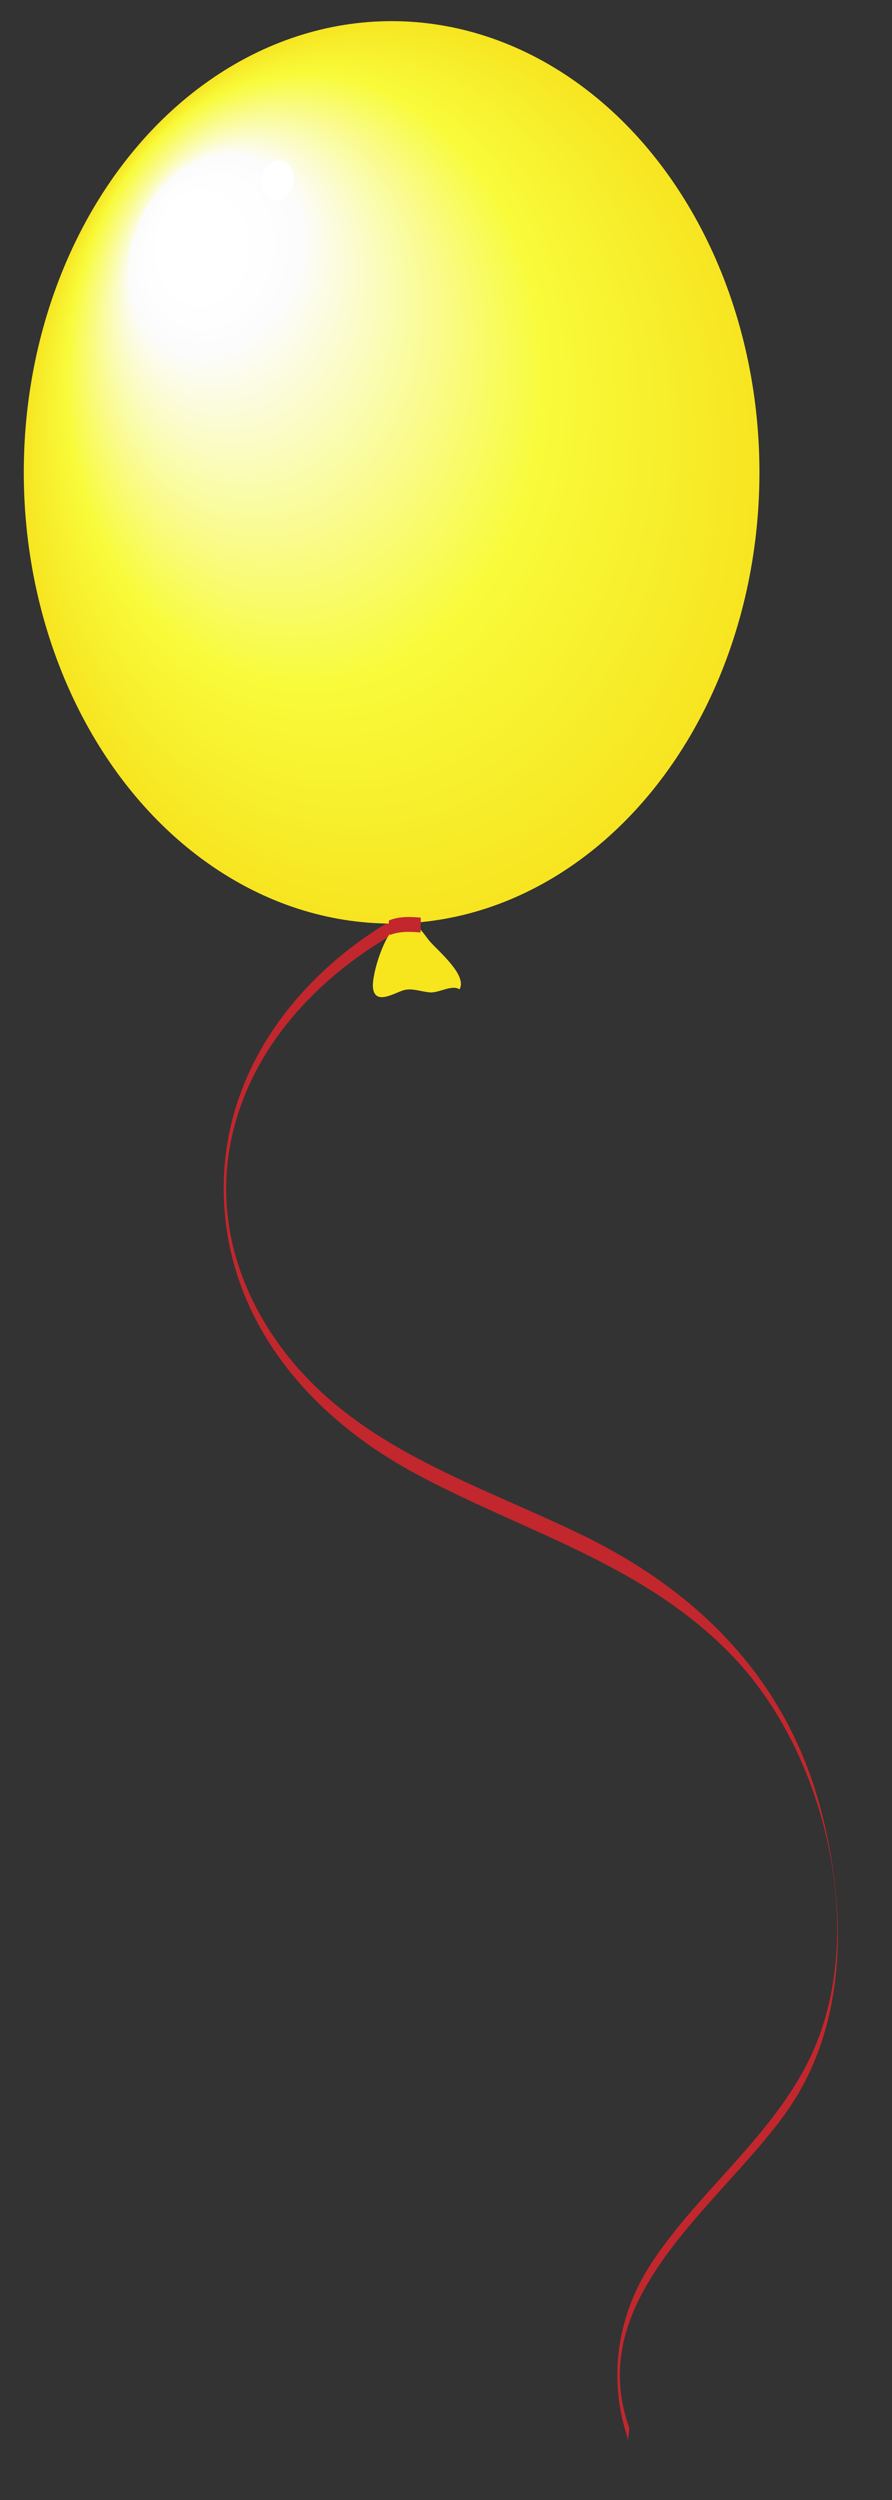 <svg width="150" height="420" xmlns="http://www.w3.org/2000/svg">
 <rect width="100%" height="100%" fill="#333333" stroke="none"/>
 <g>
  <g id="svg_1292">
   <g id="svg_1293">
    <g id="svg_1294">
     <path id="svg_1295" d="m71.07,153.081c-25.554,11.875 -41.783,39.18 -28.953,65.777c16.47,34.767 55.653,31.506 79.562,56.594c16.316,15.74 24.795,50.151 14.87,70.73c-9.97,21.578 -40.651,36.229 -30.818,62.692" fill="none"/>
    </g>
    <g id="svg_1296">
     <path id="svg_1297" d="m71.07,151.831c-18.74,8.964 -33.512,26.357 -33.452,47.872c0.059,21.461 13.938,37.983 32.085,47.777c18.553,10.013 38.647,15.192 53.635,30.915c15.233,15.98 22.37,44.941 13.708,65.461c-5.901,13.978 -18.884,23.503 -27.205,35.894c-6.139,9.142 -7.734,19.997 -4.11,30.375c-0.257,-0.736 0.262,-1.752 0,-2.5c-7.622,-21.826 15.673,-37.341 26.66,-53.009c10.068,-14.358 10.005,-33.14 5.913,-49.572c-5.531,-22.217 -20.259,-37.386 -40.454,-47.184c-18.686,-9.065 -39.228,-14.995 -51.604,-32.959c-8.622,-12.517 -10.783,-27.256 -4.897,-41.351c5.503,-13.181 17.069,-23.168 29.722,-29.22c0.339,-0.162 -0.309,-2.352 -0.001,-2.499l0,0l0,0l0,0z" fill="#C1272D"/>
    </g>
   </g>
   <g id="svg_1298">
    <g id="svg_1299">
     <ellipse id="svg_1300" ry="75.804" rx="61.854" cy="79.356" cx="65.854" fill="#F7E521"/>
     <ellipse id="svg_1301" ry="74.892" rx="61.046" cy="78.779" cx="65.315" fill="#F7E622"/>
     <ellipse id="svg_1302" ry="73.98" rx="60.238" cy="78.203" cx="64.775" fill="#F7E723"/>
     <ellipse id="svg_1303" ry="73.068" rx="59.43" cy="77.625" cx="64.236" fill="#F7E724"/>
     <ellipse id="svg_1304" ry="72.157" rx="58.623" cy="77.048" cx="63.697" fill="#F7E825"/>
     <ellipse id="svg_1305" ry="71.245" rx="57.814" cy="76.472" cx="63.157" fill="#F7E926"/>
     <ellipse id="svg_1306" ry="70.333" rx="57.006" cy="75.895" cx="62.618" fill="#F7EA27"/>
     <ellipse id="svg_1307" ry="69.421" rx="56.198" cy="75.317" cx="62.078" fill="#F7EB28"/>
     <ellipse id="svg_1308" ry="68.51" rx="55.39" cy="74.741" cx="61.539" fill="#F7EC29"/>
     <ellipse id="svg_1309" ry="67.598" rx="54.582" cy="74.164" cx="60.999" fill="#F7EC2A"/>
     <ellipse id="svg_1310" ry="66.686" rx="53.774" cy="73.586" cx="60.459" fill="#F7ED2B"/>
     <ellipse id="svg_1311" ry="65.774" rx="52.966" cy="73.01" cx="59.92" fill="#F7EE2C"/>
     <ellipse id="svg_1312" ry="64.862" rx="52.158" cy="72.433" cx="59.381" fill="#F7EF2D"/>
     <ellipse id="svg_1313" ry="63.951" rx="51.35" cy="71.855" cx="58.841" fill="#F7F02E"/>
     <ellipse id="svg_1314" ry="63.038" rx="50.542" cy="71.279" cx="58.302" fill="#F8F02E"/>
     <ellipse id="svg_1315" ry="62.126" rx="49.733" cy="70.702" cx="57.763" fill="#F8F12F"/>
     <ellipse id="svg_1316" ry="61.215" rx="48.925" cy="70.125" cx="57.223" fill="#F8F230"/>
     <ellipse id="svg_1317" ry="60.303" rx="48.118" cy="69.548" cx="56.684" fill="#F8F331"/>
     <ellipse id="svg_1318" ry="59.391" rx="47.31" cy="68.971" cx="56.145" fill="#F8F432"/>
     <ellipse id="svg_1319" ry="58.479" rx="46.501" cy="68.394" cx="55.605" fill="#F8F433"/>
     <ellipse id="svg_1320" ry="57.567" rx="45.693" cy="67.817" cx="55.065" fill="#F8F534"/>
     <ellipse id="svg_1321" ry="56.656" rx="44.885" cy="67.24" cx="54.526" fill="#F8F635"/>
     <ellipse id="svg_1322" ry="55.744" rx="44.077" cy="66.663" cx="53.986" fill="#F8F736"/>
     <ellipse id="svg_1323" ry="54.832" rx="43.269" cy="66.086" cx="53.447" fill="#F8F837"/>
     <ellipse id="svg_1324" ry="53.92" rx="42.461" cy="65.509" cx="52.908" fill="#F8F938"/>
     <ellipse id="svg_1325" ry="53.008" rx="41.653" cy="64.932" cx="52.368" fill="#F8F939"/>
     <ellipse id="svg_1326" ry="52.096" rx="40.845" cy="64.355" cx="51.829" fill="#F8FA3A"/>
     <ellipse id="svg_1327" ry="51.185" rx="40.037" cy="63.778" cx="51.289" fill="#F8FB3B"/>
     <ellipse id="svg_1328" ry="51.001" rx="39.896" cy="64.057" cx="51.214" fill="#F8FB3C" transform="matrix(1,0.001,-0.001,1,0.046,-0.426) "/>
     <ellipse id="svg_1329" ry="50.819" rx="39.755" cy="64.341" cx="51.139" fill="#F8FB3D" transform="matrix(1,0.002,-0.002,1,0.092,-0.852) "/>
     <ellipse id="svg_1330" ry="50.636" rx="39.613" cy="64.596" cx="51.065" fill="#F8FB3E" transform="matrix(1,0.002,-0.002,1,0.14,-1.284) "/>
     <path id="svg_1331" d="m90.453,63.463c-0.082,27.864 -17.82,50.399 -39.62,50.333c-21.799,-0.066 -39.406,-22.708 -39.324,-50.571c0.081,-27.865 17.82,-50.399 39.62,-50.334c21.799,0.066 39.405,22.707 39.324,50.572z" fill="#F8FB3F"/>
     <path id="svg_1332" d="m90.234,63.384c-0.102,27.763 -17.794,50.203 -39.516,50.121c-21.721,-0.082 -39.248,-22.656 -39.146,-50.418c0.102,-27.764 17.794,-50.203 39.515,-50.121c21.723,0.082 39.25,22.654 39.147,50.418l0,0z" fill="#F8FB40"/>
     <path id="svg_1333" d="m90.017,63.305c-0.123,27.662 -17.769,50.006 -39.411,49.908c-21.644,-0.099 -39.091,-22.604 -38.969,-50.265c0.123,-27.663 17.769,-50.006 39.411,-49.908c21.643,0.099 39.091,22.603 38.969,50.265z" fill="#F8FB41"/>
     <path id="svg_1334" d="m89.798,63.227c-0.143,27.561 -17.741,49.81 -39.307,49.695c-21.565,-0.115 -38.933,-22.551 -38.79,-50.112c0.143,-27.562 17.741,-49.81 39.307,-49.695s38.932,22.55 38.79,50.112z" fill="#F8FB42"/>
     <path id="svg_1335" d="m89.579,63.147c-0.163,27.459 -17.715,49.614 -39.202,49.483s-38.774,-22.499 -38.611,-49.958c0.163,-27.46 17.715,-49.614 39.202,-49.482s38.774,22.497 38.611,49.957z" fill="#F8FB43"/>
     <path id="svg_1336" d="m89.361,63.069c-0.184,27.358 -17.689,49.417 -39.099,49.27c-21.409,-0.148 -38.616,-22.447 -38.433,-49.805c0.183,-27.359 17.688,-49.417 39.098,-49.27c21.41,0.148 38.618,22.445 38.434,49.805l0,0z" fill="#F8FB44"/>
     <path id="svg_1337" d="m89.143,62.99c-0.204,27.257 -17.662,49.222 -38.993,49.057c-21.331,-0.164 -38.459,-22.394 -38.256,-49.651c0.204,-27.258 17.663,-49.221 38.994,-49.057s38.459,22.393 38.255,49.651z" fill="#F8FB45"/>
     <path id="svg_1338" d="m88.925,62.911c-0.225,27.156 -17.637,49.025 -38.89,48.844s-38.302,-22.342 -38.077,-49.498c0.225,-27.157 17.636,-49.025 38.89,-48.845c21.253,0.181 38.3,22.342 38.077,49.499z" fill="#F8FB46"/>
     <path id="svg_1339" d="m88.706,62.833c-0.245,27.055 -17.61,48.829 -38.785,48.631c-21.175,-0.197 -38.144,-22.29 -37.898,-49.345c0.244,-27.056 17.609,-48.828 38.785,-48.631c21.174,0.197 38.143,22.288 37.898,49.345z" fill="#F8FB47"/>
     <path id="svg_1340" d="m88.487,62.753c-0.265,26.954 -17.583,48.632 -38.681,48.419c-21.097,-0.213 -37.985,-22.238 -37.72,-49.192c0.265,-26.955 17.583,-48.632 38.68,-48.418c21.098,0.213 37.987,22.237 37.721,49.191z" fill="#F8FB48"/>
     <path id="svg_1341" d="m88.27,62.675c-0.286,26.853 -17.558,48.436 -38.576,48.206c-21.02,-0.23 -37.828,-22.186 -37.543,-49.039c0.286,-26.854 17.558,-48.436 38.576,-48.206c21.019,0.23 37.828,22.185 37.543,49.039z" fill="#F8FB49"/>
     <path id="svg_1342" d="m88.051,62.596c-0.306,26.752 -17.53,48.239 -38.472,47.993s-37.67,-22.133 -37.364,-48.885c0.306,-26.753 17.531,-48.24 38.472,-47.993c20.941,0.246 37.669,22.132 37.364,48.885z" fill="#F8FB4A"/>
     <path id="svg_1343" d="m87.833,62.517c-0.327,26.651 -17.505,48.043 -38.368,47.781c-20.862,-0.263 -37.512,-22.081 -37.186,-48.732c0.326,-26.652 17.504,-48.043 38.367,-47.781s37.513,22.081 37.187,48.732l0,0l0,0z" fill="#F8FB4B"/>
     <path id="svg_1344" d="m87.614,62.438c-0.347,26.55 -17.479,47.847 -38.263,47.568c-20.785,-0.279 -37.354,-22.029 -37.009,-48.579c0.347,-26.551 17.479,-47.847 38.264,-47.568s37.355,22.029 37.008,48.579l0,0z" fill="#F8FB4C"/>
     <path id="svg_1345" d="m87.396,62.36c-0.366,26.448 -17.451,47.65 -38.158,47.355c-20.707,-0.296 -37.197,-21.977 -36.83,-48.425c0.367,-26.45 17.452,-47.651 38.159,-47.355c20.706,0.295 37.196,21.975 36.829,48.425z" fill="#F8FB4D"/>
     <path id="svg_1346" d="m87.178,62.281c-0.388,26.348 -17.426,47.455 -38.055,47.143s-37.039,-21.925 -36.651,-48.272c0.388,-26.349 17.426,-47.455 38.055,-47.143s37.037,21.924 36.651,48.272l0,0l0,0z" fill="#F8FB4E"/>
     <path id="svg_1347" d="m86.959,62.202c-0.407,26.247 -17.399,47.258 -37.95,46.93c-20.551,-0.329 -36.881,-21.873 -36.473,-48.119c0.407,-26.247 17.398,-47.258 37.95,-46.929c20.551,0.328 36.881,21.871 36.473,48.118l0,0z" fill="#F8FB4F"/>
     <path id="svg_1348" d="m86.741,62.124c-0.429,26.145 -17.373,47.062 -37.846,46.717c-20.474,-0.345 -36.724,-21.82 -36.296,-47.966c0.429,-26.146 17.373,-47.062 37.847,-46.717c20.473,0.344 36.723,21.819 36.295,47.966l0,0z" fill="#F8FB50"/>
     <path id="svg_1349" d="m86.522,62.044c-0.448,26.044 -17.347,46.865 -37.741,46.504c-20.396,-0.361 -36.565,-21.768 -36.117,-47.813c0.448,-26.045 17.347,-46.865 37.741,-46.504c20.396,0.363 36.566,21.769 36.117,47.813z" fill="#F8FB51"/>
     <path id="svg_1350" d="m86.304,61.966c-0.469,25.943 -17.319,46.669 -37.637,46.291c-20.316,-0.377 -36.407,-21.715 -35.938,-47.659c0.469,-25.944 17.32,-46.669 37.637,-46.291c20.317,0.378 36.407,21.714 35.938,47.659z" fill="#F8FB52"/>
     <path id="svg_1351" d="m86.086,61.887c-0.489,25.842 -17.294,46.473 -37.533,46.079c-20.238,-0.394 -36.249,-21.663 -35.76,-47.505c0.489,-25.843 17.294,-46.473 37.532,-46.079c20.239,0.393 36.25,21.662 35.761,47.505z" fill="#F8FB53"/>
     <path id="svg_1352" d="m85.867,61.808c-0.51,25.741 -17.268,46.276 -37.428,45.866c-20.161,-0.41 -36.093,-21.611 -35.583,-47.352c0.51,-25.742 17.268,-46.276 37.429,-45.866c20.161,0.41 36.092,21.61 35.582,47.352l0,0l0,0z" fill="#F9FB54"/>
     <path id="svg_1353" d="m85.649,61.729c-0.53,25.64 -17.241,46.08 -37.324,45.653s-35.935,-21.559 -35.404,-47.199c0.53,-25.641 17.241,-46.08 37.324,-45.653c20.083,0.428 35.934,21.558 35.404,47.199l0,0l0,0z" fill="#F9FB55"/>
     <path id="svg_1354" d="m85.431,61.65c-0.551,25.539 -17.215,45.884 -37.22,45.44s-35.776,-21.507 -35.226,-47.046c0.55,-25.54 17.215,-45.883 37.22,-45.44s35.776,21.507 35.226,47.046l0,0l0,0z" fill="#F9FB56"/>
     <path id="svg_1355" d="m85.212,61.572c-0.57,25.438 -17.188,45.687 -37.115,45.228c-19.927,-0.46 -35.618,-21.455 -35.047,-46.893c0.57,-25.438 17.188,-45.687 37.115,-45.228c19.927,0.46 35.618,21.454 35.047,46.893z" fill="#F9FB57"/>
     <path id="svg_1356" d="m84.994,61.493c-0.592,25.336 -17.162,45.491 -37.011,45.015s-35.461,-21.402 -34.87,-46.739c0.592,-25.337 17.162,-45.491 37.012,-45.015c19.849,0.476 35.46,21.401 34.869,46.739l0,0z" fill="#F9FB58"/>
     <path id="svg_1357" d="m84.775,61.414c-0.611,25.236 -17.136,45.295 -36.906,44.802s-35.303,-21.35 -34.691,-46.586c0.611,-25.236 17.136,-45.294 36.906,-44.802c19.771,0.493 35.304,21.35 34.691,46.586z" fill="#F9FB59"/>
     <path id="svg_1358" d="m84.558,61.335c-0.633,25.135 -17.11,45.098 -36.803,44.589c-19.692,-0.509 -35.146,-21.298 -34.513,-46.433c0.632,-25.135 17.109,-45.098 36.802,-44.589c19.693,0.51 35.145,21.298 34.514,46.433z" fill="#F9FB5A"/>
     <path id="svg_1359" d="m84.339,61.257c-0.652,25.033 -17.083,44.902 -36.697,44.376c-19.615,-0.525 -34.988,-21.246 -34.335,-46.279c0.652,-25.034 17.083,-44.902 36.697,-44.376c19.615,0.525 34.987,21.244 34.335,46.279z" fill="#F9FB5B"/>
     <path id="svg_1360" d="m84.12,61.178c-0.673,24.933 -17.057,44.706 -36.593,44.164c-19.537,-0.542 -34.83,-21.194 -34.157,-46.126c0.673,-24.934 17.057,-44.706 36.594,-44.164c19.537,0.542 34.829,21.193 34.156,46.126z" fill="#F9FB5C"/>
     <path id="svg_1361" d="m83.902,61.099c-0.693,24.831 -17.03,44.509 -36.489,43.951c-19.459,-0.559 -34.672,-21.142 -33.979,-45.973c0.693,-24.833 17.03,-44.509 36.489,-43.951s34.673,21.141 33.979,45.973z" fill="#F9FB5D"/>
     <path id="svg_1362" d="m83.684,61.021c-0.714,24.73 -17.004,44.313 -36.385,43.738c-19.381,-0.575 -34.514,-21.089 -33.8,-45.82c0.713,-24.731 17.004,-44.313 36.385,-43.738s34.513,21.088 33.8,45.82z" fill="#F9FB5E"/>
     <path id="svg_1363" d="m83.466,60.941c-0.734,24.629 -16.979,44.117 -36.28,43.525c-19.303,-0.591 -34.356,-21.037 -33.623,-45.666c0.734,-24.63 16.979,-44.116 36.281,-43.525c19.302,0.592 34.355,21.037 33.622,45.666z" fill="#F9FB5F"/>
     <path id="svg_1364" d="m83.247,60.863c-0.755,24.528 -16.951,43.92 -36.176,43.313s-34.198,-20.984 -33.444,-45.513c0.755,-24.529 16.952,-43.92 36.177,-43.313c19.223,0.608 34.198,20.984 33.443,45.513l0,0z" fill="#F9FB60"/>
     <path id="svg_1365" d="m83.028,60.784c-0.774,24.427 -16.925,43.724 -36.071,43.1s-34.041,-20.932 -33.266,-45.359c0.774,-24.428 16.925,-43.724 36.071,-43.1c19.147,0.623 34.042,20.931 33.266,45.359z" fill="#F9FB61"/>
     <path id="svg_1366" d="m82.811,60.705c-0.795,24.326 -16.899,43.527 -35.968,42.887s-33.883,-20.88 -33.087,-45.206c0.795,-24.327 16.898,-43.527 35.967,-42.887s33.882,20.879 33.088,45.206l0,0z" fill="#F9FB62"/>
     <path id="svg_1367" d="m82.592,60.626c-0.815,24.225 -16.872,43.331 -35.862,42.674c-18.991,-0.657 -33.726,-20.828 -32.91,-45.053c0.815,-24.226 16.873,-43.331 35.863,-42.674s33.724,20.828 32.909,45.053l0,0z" fill="#F9FB63"/>
     <path id="svg_1368" d="m82.374,60.547c-0.836,24.124 -16.847,43.135 -35.759,42.462c-18.913,-0.673 -33.567,-20.776 -32.731,-44.899c0.836,-24.125 16.847,-43.135 35.759,-42.462s33.567,20.775 32.731,44.899z" fill="#F9FB64"/>
     <path id="svg_1369" d="m82.155,60.469c-0.856,24.022 -16.819,42.938 -35.654,42.249c-18.834,-0.69 -33.409,-20.724 -32.553,-44.747c0.856,-24.023 16.819,-42.938 35.654,-42.249c18.835,0.69 33.41,20.723 32.553,44.747z" fill="#F9FB65"/>
     <path id="svg_1370" d="m81.937,60.39c-0.876,23.921 -16.793,42.742 -35.55,42.036c-18.756,-0.706 -33.251,-20.671 -32.374,-44.593c0.876,-23.922 16.793,-42.742 35.55,-42.036c18.755,0.706 33.25,20.67 32.374,44.593z" fill="#F9FB66"/>
     <path id="svg_1371" d="m81.719,60.311c-0.897,23.821 -16.768,42.546 -35.445,41.824c-18.679,-0.723 -33.094,-20.619 -32.197,-44.44c0.897,-23.821 16.768,-42.546 35.446,-41.823c18.677,0.722 33.093,20.618 32.196,44.439l0,0z" fill="#F9FB67"/>
     <path id="svg_1372" d="m81.5,60.232c-0.917,23.719 -16.74,42.35 -35.341,41.611c-18.601,-0.739 -32.937,-20.567 -32.019,-44.287c0.917,-23.72 16.741,-42.35 35.342,-41.61c18.6,0.739 32.936,20.566 32.018,44.286l0,0z" fill="#F9FB68"/>
     <path id="svg_1373" d="m81.282,60.154c-0.938,23.618 -16.715,42.153 -35.237,41.398c-18.522,-0.755 -32.778,-20.515 -31.84,-44.133c0.938,-23.619 16.714,-42.153 35.237,-41.398c18.522,0.755 32.778,20.513 31.84,44.133z" fill="#F9FB69"/>
     <path id="svg_1374" d="m81.063,60.075c-0.958,23.518 -16.688,41.957 -35.133,41.186c-18.444,-0.772 -32.62,-20.463 -31.661,-43.98c0.958,-23.518 16.688,-41.957 35.132,-41.185c18.445,0.771 32.62,20.461 31.662,43.979z" fill="#F9FB6A"/>
     <path id="svg_1375" d="m80.845,59.996c-0.979,23.416 -16.661,41.76 -35.027,40.973c-18.367,-0.789 -32.463,-20.411 -31.484,-43.827c0.979,-23.417 16.662,-41.761 35.028,-40.973s32.462,20.41 31.483,43.827z" fill="#F9FB6B"/>
     <path id="svg_1376" d="m80.627,59.917c-0.999,23.315 -16.636,41.564 -34.924,40.759s-32.305,-20.358 -31.306,-43.673c0.999,-23.316 16.636,-41.564 34.924,-40.76s32.305,20.358 31.306,43.674z" fill="#F9FB6C"/>
     <path id="svg_1377" d="m80.408,59.838c-1.02,23.214 -16.609,41.368 -34.819,40.547s-32.146,-20.306 -31.127,-43.52s16.609,-41.368 34.819,-40.547c18.21,0.822 32.147,20.306 31.127,43.52z" fill="#F9FB6D"/>
     <path id="svg_1378" d="m80.19,59.76c-1.04,23.113 -16.583,41.171 -34.715,40.334c-18.133,-0.837 -31.989,-20.253 -30.95,-43.367c1.04,-23.114 16.583,-41.171 34.716,-40.334c18.132,0.837 31.989,20.253 30.949,43.367l0,0z" fill="#F9FB6E"/>
     <path id="svg_1379" d="m79.972,59.681c-1.061,23.012 -16.557,40.976 -34.61,40.122c-18.055,-0.854 -31.832,-20.201 -30.771,-43.213c1.061,-23.013 16.557,-40.975 34.611,-40.121c18.053,0.852 31.83,20.199 30.77,43.212l0,0z" fill="#F9FB6F"/>
     <path id="svg_1380" d="m79.754,59.602c-1.081,22.911 -16.53,40.779 -34.507,39.909s-31.674,-20.149 -30.593,-43.06c1.08,-22.912 16.53,-40.779 34.507,-39.909c17.976,0.87 31.673,20.148 30.593,43.06z" fill="#F9FB70"/>
     <path id="svg_1381" d="m79.535,59.523c-1.102,22.81 -16.504,40.583 -34.402,39.696s-31.516,-20.097 -30.414,-42.907c1.101,-22.811 16.504,-40.583 34.402,-39.696c17.898,0.887 31.515,20.097 30.414,42.907z" fill="#F9FB71"/>
     <path id="svg_1382" d="m79.316,59.444c-1.121,22.709 -16.478,40.386 -34.297,39.483c-17.82,-0.903 -31.358,-20.045 -30.237,-42.753c1.122,-22.709 16.478,-40.386 34.298,-39.483c17.82,0.903 31.358,20.044 30.236,42.753l0,0z" fill="#F9FB72"/>
     <path id="svg_1383" d="m79.099,59.366c-1.143,22.607 -16.451,40.19 -34.193,39.271s-31.2,-19.993 -30.059,-42.6c1.142,-22.608 16.451,-40.19 34.193,-39.271s31.2,19.991 30.059,42.6z" fill="#F9FB73"/>
     <path id="svg_1384" d="m78.88,59.287c-1.162,22.506 -16.425,39.993 -34.089,39.058c-17.664,-0.936 -31.042,-19.94 -29.88,-42.447s16.425,-39.994 34.089,-39.058c17.664,0.936 31.042,19.94 29.88,42.447z" fill="#F9FB74"/>
     <path id="svg_1385" d="m78.662,59.208c-1.184,22.406 -16.399,39.797 -33.985,38.845c-17.586,-0.953 -30.884,-19.888 -29.701,-42.294c1.182,-22.406 16.398,-39.797 33.984,-38.845c17.586,0.953 30.885,19.888 29.702,42.294z" fill="#F9FB75"/>
     <path id="svg_1386" d="m78.443,59.129c-1.203,22.304 -16.372,39.601 -33.88,38.632c-17.509,-0.969 -30.728,-19.836 -29.524,-42.141s16.373,-39.601 33.881,-38.632s30.726,19.836 29.523,42.141z" fill="#F9FB76"/>
     <path id="svg_1387" d="m78.225,59.051c-1.223,22.203 -16.346,39.404 -33.775,38.419c-17.431,-0.985 -30.569,-19.784 -29.346,-41.987s16.346,-39.404 33.776,-38.419c17.43,0.985 30.568,19.783 29.345,41.987z" fill="#F9FB77"/>
     <path id="svg_1388" d="m78.007,58.972c-1.244,22.102 -16.319,39.208 -33.672,38.207c-17.353,-1.002 -30.411,-19.732 -29.167,-41.834c1.243,-22.103 16.319,-39.208 33.672,-38.207c17.351,1.002 30.41,19.731 29.167,41.834z" fill="#F9FB78"/>
     <path id="svg_1389" d="m77.788,58.893c-1.264,22.001 -16.293,39.012 -33.567,37.994c-17.273,-1.018 -30.253,-19.679 -28.988,-41.68c1.264,-22.002 16.293,-39.012 33.567,-37.994c17.273,1.017 30.253,19.678 28.988,41.68z" fill="#F9FB79"/>
     <path id="svg_1390" d="m77.57,58.814c-1.285,21.9 -16.268,38.815 -33.463,37.781c-17.196,-1.034 -30.096,-19.627 -28.812,-41.527c1.284,-21.901 16.268,-38.815 33.464,-37.781c17.196,1.035 30.095,19.627 28.811,41.527z" fill="#F9FB7A"/>
     <path id="svg_1391" d="m77.352,58.735c-1.305,21.799 -16.24,38.619 -33.358,37.568s-29.938,-19.574 -28.634,-41.373c1.305,-21.8 16.24,-38.619 33.358,-37.568s29.938,19.574 28.634,41.373z" fill="#F9FB7B"/>
     <path id="svg_1392" d="m77.133,58.657c-1.325,21.698 -16.214,38.423 -33.254,37.355s-29.779,-19.522 -28.454,-41.22s16.214,-38.422 33.254,-37.355c17.04,1.066 29.78,19.521 28.454,41.22l0,0z" fill="#F9FB7C"/>
     <path id="svg_1393" d="m76.915,58.578c-1.346,21.597 -16.188,38.227 -33.15,37.143c-16.962,-1.084 -29.622,-19.47 -28.275,-41.067c1.345,-21.597 16.188,-38.226 33.149,-37.143s29.622,19.469 28.276,41.067l0,0z" fill="#F9FB7D"/>
     <path id="svg_1394" d="m76.696,58.499c-1.366,21.496 -16.161,38.03 -33.045,36.93c-16.885,-1.1 -29.465,-19.418 -28.099,-40.914c1.366,-21.496 16.162,-38.03 33.046,-36.93c16.884,1.1 29.465,19.417 28.098,40.914l0,0z" fill="#F9FB7E"/>
     <path id="svg_1395" d="m76.479,58.42c-1.387,21.395 -16.136,37.833 -32.941,36.717c-16.806,-1.117 -29.307,-19.366 -27.92,-40.761c1.387,-21.395 16.135,-37.834 32.941,-36.717c16.805,1.117 29.305,19.366 27.92,40.761z" fill="#F9FB7F"/>
     <path id="svg_1396" d="m76.26,58.341c-1.407,21.293 -16.109,37.638 -32.837,36.505c-16.728,-1.133 -29.148,-19.314 -27.741,-40.607c1.406,-21.294 16.108,-37.638 32.837,-36.504c16.727,1.132 29.148,19.312 27.741,40.606z" fill="#F9FB80"/>
     <path id="svg_1397" d="m76.041,58.263c-1.427,21.192 -16.082,37.441 -32.731,36.292c-16.65,-1.149 -28.991,-19.262 -27.564,-40.454c1.428,-21.193 16.083,-37.441 32.733,-36.292c16.649,1.149 28.99,19.26 27.562,40.454z" fill="#F9FB81"/>
     <path id="svg_1398" d="m75.823,58.184c-1.448,21.091 -16.057,37.245 -32.628,36.079c-16.572,-1.166 -28.833,-19.209 -27.386,-40.301c1.447,-21.092 16.057,-37.245 32.629,-36.079c16.572,1.166 28.833,19.209 27.385,40.301z" fill="#F9FB82"/>
     <path id="svg_1399" d="m75.604,58.105c-1.468,20.99 -16.029,37.048 -32.523,35.867c-16.494,-1.183 -28.675,-19.157 -27.207,-40.148s16.03,-37.048 32.523,-35.866c16.495,1.182 28.676,19.156 27.207,40.147l0,0z" fill="#F9FB83"/>
     <path id="svg_1400" d="m75.387,58.026c-1.489,20.889 -16.004,36.852 -32.42,35.654c-16.416,-1.199 -28.518,-19.105 -27.028,-39.995c1.488,-20.89 16.003,-36.852 32.419,-35.653s28.517,19.104 27.029,39.994z" fill="#FAFB84"/>
     <path id="svg_1401" d="m75.168,57.948c-1.509,20.788 -15.978,36.656 -32.314,35.441c-16.338,-1.215 -28.36,-19.053 -26.852,-39.841c1.509,-20.789 15.978,-36.656 32.315,-35.44c16.338,1.214 28.36,19.051 26.851,39.84l0,0l0,0z" fill="#FAFB85"/>
     <path id="svg_1402" d="m74.949,57.869c-1.529,20.687 -15.95,36.459 -32.21,35.228s-28.202,-19 -26.673,-39.688c1.529,-20.688 15.951,-36.459 32.211,-35.228s28.202,19 26.672,39.688l0,0z" fill="#FAFB86"/>
     <path id="svg_1403" d="m74.731,57.79c-1.55,20.586 -15.925,36.263 -32.106,35.015s-28.044,-18.948 -26.494,-39.534c1.549,-20.586 15.925,-36.263 32.106,-35.015c16.182,1.247 28.044,18.947 26.494,39.534z" fill="#FAFB87"/>
     <path id="svg_1404" d="m74.513,57.711c-1.57,20.484 -15.898,36.066 -32.002,34.802s-27.886,-18.896 -26.315,-39.381c1.569,-20.485 15.897,-36.067 32.002,-34.803c16.103,1.266 27.885,18.897 26.315,39.382z" fill="#FAFB88"/>
     <path id="svg_1405" d="m74.295,57.632c-1.591,20.384 -15.872,35.871 -31.897,34.59c-16.026,-1.281 -27.729,-18.844 -26.139,-39.228c1.591,-20.384 15.872,-35.871 31.898,-34.59c16.026,1.282 27.728,18.844 26.138,39.228z" fill="#FAFB89"/>
     <path id="svg_1406" d="m74.076,57.554c-1.611,20.283 -15.846,35.674 -31.793,34.377c-15.948,-1.297 -27.57,-18.792 -25.96,-39.075s15.846,-35.674 31.794,-34.376c15.947,1.296 27.571,18.79 25.959,39.074z" fill="#FAFB8A"/>
     <path id="svg_1407" d="m73.857,57.475c-1.631,20.182 -15.818,35.478 -31.688,34.165c-15.87,-1.314 -27.413,-18.739 -25.781,-38.921c1.631,-20.182 15.819,-35.478 31.688,-34.164c15.87,1.312 27.413,18.737 25.781,38.92l0,0l0,0z" fill="#FAFB8B"/>
     <path id="svg_1408" d="m73.64,57.396c-1.652,20.081 -15.793,35.281 -31.585,33.952c-15.791,-1.33 -27.255,-18.688 -25.603,-38.768c1.65,-20.081 15.793,-35.281 31.584,-33.951c15.792,1.329 27.255,18.686 25.604,38.767l0,0z" fill="#FAFB8C"/>
     <path id="svg_1409" d="m73.421,57.317c-1.672,19.979 -15.767,35.085 -31.479,33.739c-15.714,-1.347 -27.098,-18.635 -25.426,-38.615c1.672,-19.98 15.767,-35.085 31.48,-33.739c15.714,1.347 27.097,18.635 25.425,38.615z" fill="#FAFB8D"/>
     <path id="svg_1410" d="m73.203,57.238c-1.692,19.878 -15.74,34.889 -31.376,33.526c-15.636,-1.363 -26.939,-18.583 -25.247,-38.461c1.692,-19.879 15.74,-34.889 31.376,-33.526s26.94,18.582 25.247,38.461z" fill="#FAFB8E"/>
     <path id="svg_1411" d="m72.984,57.16c-1.713,19.777 -15.714,34.692 -31.271,33.313c-15.558,-1.379 -26.781,-18.531 -25.068,-38.308c1.712,-19.778 15.714,-34.692 31.271,-33.313c15.558,1.379 26.781,18.53 25.068,38.308z" fill="#FAFB8F"/>
     <path id="svg_1412" d="m72.766,57.081c-1.732,19.676 -15.688,34.496 -31.166,33.101c-15.48,-1.396 -26.624,-18.479 -24.891,-38.155c1.732,-19.677 15.688,-34.496 31.167,-33.101s26.623,18.478 24.89,38.155l0,0z" fill="#FAFB90"/>
     <path id="svg_1413" d="m72.548,57.002c-1.754,19.575 -15.661,34.3 -31.063,32.888c-15.402,-1.413 -26.466,-18.426 -24.713,-38.001c1.754,-19.576 15.661,-34.3 31.063,-32.888c15.402,1.412 26.467,18.425 24.713,38.001z" fill="#FAFB91"/>
     <path id="svg_1414" d="m72.329,56.923c-1.773,19.474 -15.635,34.104 -30.958,32.675c-15.323,-1.429 -26.309,-18.374 -24.534,-37.849c1.773,-19.474 15.635,-34.103 30.959,-32.675c15.323,1.43 26.308,18.375 24.533,37.849l0,0z" fill="#FAFB92"/>
     <path id="svg_1415" d="m72.111,56.845c-1.795,19.373 -15.609,33.907 -30.854,32.462s-26.15,-18.322 -24.355,-37.695c1.794,-19.374 15.608,-33.907 30.854,-32.462c15.245,1.445 26.149,18.321 24.355,37.695z" fill="#FAFB93"/>
     <path id="svg_1416" d="m71.893,56.766c-1.814,19.272 -15.582,33.711 -30.749,32.25c-15.168,-1.461 -25.993,-18.27 -24.179,-37.542c1.814,-19.272 15.583,-33.71 30.75,-32.249c15.168,1.461 25.992,18.268 24.178,37.541z" fill="#FAFB94"/>
     <path id="svg_1417" d="m71.674,56.687c-1.835,19.171 -15.556,33.514 -30.645,32.037c-15.09,-1.478 -25.835,-18.217 -24,-37.388c1.835,-19.171 15.556,-33.514 30.646,-32.037c15.09,1.478 25.835,18.217 23.999,37.388z" fill="#FAFB95"/>
     <path id="svg_1418" d="m71.456,56.608c-1.855,19.069 -15.529,33.318 -30.541,31.824s-25.677,-18.165 -23.821,-37.235c1.855,-19.07 15.529,-33.318 30.541,-31.824s25.677,18.165 23.821,37.235z" fill="#FAFB96"/>
     <path id="svg_1419" d="m71.237,56.529c-1.876,18.969 -15.503,33.122 -30.437,31.611c-14.934,-1.511 -25.519,-18.113 -23.643,-37.082c1.875,-18.969 15.503,-33.122 30.437,-31.611c14.934,1.511 25.519,18.113 23.643,37.082z" fill="#FAFB97"/>
     <path id="svg_1420" d="m71.02,56.451c-1.896,18.867 -15.478,32.925 -30.332,31.398c-14.856,-1.527 -25.362,-18.061 -23.466,-36.928c1.896,-18.868 15.478,-32.925 30.333,-31.398s25.361,18.06 23.465,36.928l0,0z" fill="#FAFB98"/>
     <path id="svg_1421" d="m70.801,56.372c-1.917,18.767 -15.45,32.729 -30.228,31.186c-14.777,-1.543 -25.204,-18.008 -23.287,-36.775c1.916,-18.767 15.451,-32.729 30.229,-31.186c14.777,1.543 25.203,18.007 23.286,36.775z" fill="#FAFB99"/>
     <path id="svg_1422" d="m70.582,56.293c-1.937,18.666 -15.424,32.533 -30.123,30.973c-14.699,-1.56 -25.046,-17.957 -23.108,-36.622c1.937,-18.666 15.424,-32.533 30.124,-30.973c14.699,1.56 25.045,17.956 23.107,36.622l0,0z" fill="#FAFB9A"/>
     <path id="svg_1423" d="m70.364,56.214c-1.958,18.564 -15.398,32.336 -30.02,30.76c-14.621,-1.577 -24.888,-17.904 -22.93,-36.469c1.957,-18.564 15.397,-32.336 30.02,-30.76c14.622,1.577 24.887,17.904 22.93,36.469z" fill="#FAFB9B"/>
     <path id="svg_1424" d="m70.146,56.135c-1.978,18.463 -15.371,32.14 -29.914,30.548c-14.544,-1.593 -24.73,-17.852 -22.753,-36.315c1.978,-18.464 15.372,-32.14 29.915,-30.547c14.544,1.592 24.73,17.85 22.752,36.314l0,0z" fill="#FAFC9C"/>
     <path id="svg_1425" d="m69.928,56.057c-1.999,18.362 -15.346,31.943 -29.811,30.335c-14.466,-1.609 -24.572,-17.8 -22.574,-36.162c1.998,-18.363 15.346,-31.944 29.811,-30.334c14.465,1.608 24.572,17.798 22.574,36.161z" fill="#FAFC9D"/>
     <path id="svg_1426" d="m69.709,55.978c-2.019,18.261 -15.318,31.747 -29.706,30.122c-14.388,-1.626 -24.414,-17.748 -22.396,-36.009c2.018,-18.262 15.318,-31.748 29.706,-30.122s24.415,17.747 22.396,36.009z" fill="#FAFC9E"/>
     <path id="svg_1427" d="m69.491,55.899c-2.04,18.16 -15.293,31.551 -29.603,29.909c-14.309,-1.642 -24.257,-17.695 -22.217,-35.855c2.038,-18.161 15.292,-31.551 29.602,-29.909c14.309,1.642 24.257,17.694 22.218,35.855z" fill="#FAFC9F"/>
     <path id="svg_1428" d="m69.272,55.82c-2.06,18.059 -15.267,31.354 -29.497,29.696c-14.231,-1.658 -24.1,-17.643 -22.04,-35.702c2.06,-18.06 15.267,-31.355 29.498,-29.696c14.231,1.659 24.099,17.643 22.039,35.702z" fill="#FAFCA0"/>
     <path id="svg_1429" d="m69.054,55.742c-2.08,17.958 -15.239,31.158 -29.393,29.483s-23.941,-17.591 -21.861,-35.549c2.079,-17.958 15.24,-31.158 29.394,-29.483c14.152,1.675 23.94,17.59 21.86,35.549l0,0z" fill="#FAFCA1"/>
     <path id="svg_1430" d="m68.836,55.663c-2.101,17.857 -15.214,30.962 -29.289,29.271c-14.075,-1.691 -23.783,-17.539 -21.683,-35.396c2.1,-17.857 15.214,-30.962 29.289,-29.271c14.075,1.691 23.783,17.538 21.683,35.396z" fill="#FAFCA2"/>
     <path id="svg_1431" d="m68.617,55.584c-2.12,17.755 -15.188,30.766 -29.184,29.058c-13.998,-1.708 -23.626,-17.486 -21.506,-35.242c2.121,-17.756 15.188,-30.766 29.186,-29.058c13.996,1.708 23.625,17.486 21.504,35.242z" fill="#FAFCA3"/>
     <path id="svg_1432" d="m68.399,55.505c-2.142,17.654 -15.161,30.569 -29.08,28.845c-13.92,-1.724 -23.468,-17.434 -21.327,-35.089s15.161,-30.569 29.081,-28.845c13.918,1.725 23.467,17.434 21.326,35.089l0,0z" fill="#FAFCA4"/>
     <path id="svg_1433" d="m68.181,55.426c-2.161,17.554 -15.135,30.373 -28.976,28.633c-13.842,-1.741 -23.31,-17.382 -21.148,-34.936c2.161,-17.554 15.135,-30.373 28.976,-28.632c13.84,1.74 23.309,17.381 21.148,34.935z" fill="#FAFCA5"/>
     <path id="svg_1434" d="m67.962,55.348c-2.182,17.452 -15.108,30.176 -28.871,28.42c-13.763,-1.757 -23.152,-17.33 -20.97,-34.782c2.181,-17.453 15.108,-30.177 28.871,-28.42s23.153,17.329 20.97,34.782z" fill="#FAFCA6"/>
     <path id="svg_1435" d="m67.744,55.269c-2.202,17.352 -15.082,29.98 -28.767,28.208c-13.686,-1.773 -22.995,-17.277 -20.793,-34.629c2.202,-17.352 15.082,-29.98 28.768,-28.207c13.685,1.772 22.994,17.276 20.792,34.628z" fill="#FAFCA7"/>
     <path id="svg_1436" d="m67.525,55.19c-2.223,17.25 -15.056,29.784 -28.662,27.995c-13.607,-1.79 -22.837,-17.226 -20.614,-34.476s15.056,-29.784 28.663,-27.994c13.607,1.789 22.836,17.224 20.613,34.475z" fill="#FAFCA8"/>
     <path id="svg_1437" d="m67.308,55.111c-2.243,17.149 -15.029,29.587 -28.559,27.782c-13.529,-1.807 -22.679,-17.173 -20.436,-34.323c2.242,-17.149 15.029,-29.587 28.559,-27.781c13.528,1.806 22.678,17.172 20.436,34.322z" fill="#FAFCA9"/>
     <path id="svg_1438" d="m67.089,55.032c-2.264,17.048 -15.003,29.392 -28.454,27.569c-13.451,-1.823 -22.521,-17.121 -20.257,-34.169c2.263,-17.048 15.003,-29.391 28.454,-27.568c13.45,1.822 22.521,17.12 20.257,34.168z" fill="#FAFCAA"/>
     <path id="svg_1439" d="m66.87,54.954c-2.283,16.947 -14.977,29.195 -28.349,27.356c-13.374,-1.839 -22.363,-17.069 -20.08,-34.016s14.977,-29.195 28.351,-27.356c13.372,1.839 22.362,17.068 20.078,34.016l0,0z" fill="#FAFCAB"/>
     <path id="svg_1440" d="m66.652,54.875c-2.305,16.846 -14.95,28.999 -28.245,27.143s-22.205,-17.016 -19.901,-33.862s14.95,-28.999 28.246,-27.143c13.294,1.855 22.204,17.015 19.9,33.862l0,0z" fill="#FAFCAC"/>
     <path id="svg_1441" d="m66.434,54.796c-2.324,16.745 -14.924,28.802 -28.141,26.931c-13.217,-1.872 -22.048,-16.964 -19.723,-33.709c2.324,-16.745 14.924,-28.802 28.141,-26.931c13.217,1.872 22.048,16.964 19.723,33.709z" fill="#FAFCAD"/>
     <path id="svg_1442" d="m66.216,54.717c-2.346,16.644 -14.898,28.606 -28.037,26.718s-21.89,-16.912 -19.544,-33.556c2.344,-16.644 14.897,-28.606 28.036,-26.718s21.89,16.912 19.545,33.556l0,0z" fill="#FAFCAE"/>
     <path id="svg_1443" d="m65.997,54.639c-2.365,16.542 -14.871,28.409 -27.932,26.505c-13.062,-1.905 -21.732,-16.86 -19.367,-33.403s14.872,-28.409 27.933,-26.505c13.06,1.905 21.731,16.859 19.366,33.403z" fill="#FAFCAF"/>
     <path id="svg_1444" d="m65.778,54.56c-2.386,16.441 -14.845,28.213 -27.827,26.292c-12.983,-1.921 -21.574,-16.808 -19.188,-33.25s14.845,-28.213 27.828,-26.292c12.982,1.921 21.573,16.808 19.187,33.25l0,0z" fill="#FAFCB0"/>
     <path id="svg_1445" d="m65.561,54.481c-2.406,16.34 -14.819,28.017 -27.724,26.08c-12.905,-1.938 -21.416,-16.755 -19.01,-33.096c2.405,-16.341 14.818,-28.017 27.724,-26.079c12.904,1.937 21.416,16.754 19.01,33.095z" fill="#FAFCB1"/>
     <path id="svg_1446" d="m65.342,54.402c-2.427,16.239 -14.792,27.82 -27.619,25.867c-12.826,-1.954 -21.258,-16.703 -18.831,-32.943c2.426,-16.24 14.792,-27.82 27.619,-25.867c12.826,1.955 21.258,16.703 18.831,32.943z" fill="#FAFCB2"/>
     <path id="svg_1447" d="m65.124,54.323c-2.447,16.138 -14.767,27.624 -27.515,25.654c-12.749,-1.971 -21.101,-16.651 -18.654,-32.79s14.767,-27.624 27.516,-25.654c12.748,1.971 21.099,16.652 18.653,32.79l0,0z" fill="#FAFCB3"/>
     <path id="svg_1448" d="m64.905,54.245c-2.468,16.037 -14.739,27.428 -27.41,25.441c-12.671,-1.987 -20.943,-16.599 -18.476,-32.636c2.467,-16.038 14.739,-27.428 27.411,-25.441c12.671,1.986 20.943,16.598 18.475,32.636l0,0z" fill="#FBFCB4"/>
     <path id="svg_1449" d="m64.687,54.166c-2.487,15.937 -14.713,27.232 -27.306,25.229c-12.593,-2.003 -20.785,-16.547 -18.297,-32.483c2.487,-15.937 14.713,-27.231 27.306,-25.229s20.785,16.546 18.297,32.483z" fill="#FBFCB5"/>
     <path id="svg_1450" d="m64.469,54.087c-2.509,15.835 -14.688,27.035 -27.201,25.016c-12.516,-2.02 -20.628,-16.495 -18.12,-32.33c2.508,-15.835 14.688,-27.036 27.202,-25.016c12.514,2.02 20.627,16.494 18.119,32.33l0,0z" fill="#FBFCB6"/>
     <path id="svg_1451" d="m64.25,54.008c-2.528,15.734 -14.66,26.839 -27.097,24.803c-12.438,-2.037 -20.47,-16.442 -17.941,-32.177c2.528,-15.734 14.661,-26.839 27.098,-24.803s20.468,16.442 17.94,32.177z" fill="#FBFCB7"/>
     <path id="svg_1452" d="m64.032,53.929c-2.55,15.633 -14.635,26.643 -26.993,24.59c-12.359,-2.053 -20.312,-16.39 -17.763,-32.023c2.548,-15.633 14.634,-26.643 26.993,-24.59c12.359,2.053 20.312,16.39 17.763,32.023z" fill="#FBFCB8"/>
     <path id="svg_1453" d="m63.813,53.851c-2.569,15.532 -14.608,26.446 -26.889,24.377s-20.153,-16.337 -17.584,-31.87c2.568,-15.532 14.607,-26.446 26.889,-24.377c12.281,2.069 20.154,16.337 17.584,31.87l0,0z" fill="#FBFCB9"/>
     <path id="svg_1454" d="m63.595,53.772c-2.589,15.431 -14.581,26.25 -26.783,24.165c-12.203,-2.085 -19.996,-16.285 -17.407,-31.716c2.59,-15.431 14.582,-26.25 26.785,-24.165c12.202,2.085 19.995,16.284 17.405,31.716z" fill="#FBFCBA"/>
     <path id="svg_1455" d="m63.377,53.693c-2.61,15.33 -14.556,26.054 -26.68,23.952c-12.125,-2.102 -19.839,-16.233 -17.229,-31.563c2.609,-15.33 14.556,-26.054 26.681,-23.952c12.124,2.102 19.838,16.233 17.228,31.563l0,0z" fill="#FBFCBB"/>
     <path id="svg_1456" d="m63.158,53.614c-2.63,15.229 -14.528,25.857 -26.575,23.739c-12.047,-2.118 -19.681,-16.181 -17.05,-31.41c2.63,-15.229 14.529,-25.857 26.576,-23.739c12.046,2.119 19.68,16.181 17.049,31.41z" fill="#FBFCBC"/>
     <path id="svg_1457" d="m62.94,53.536c-2.651,15.127 -14.503,25.661 -26.472,23.526c-11.969,-2.135 -19.522,-16.129 -16.871,-31.256c2.649,-15.128 14.502,-25.661 26.472,-23.526c11.968,2.134 19.522,16.127 16.871,31.256z" fill="#FBFCBD"/>
     <path id="svg_1458" d="m62.722,53.457c-2.671,15.026 -14.477,25.464 -26.366,23.314c-11.892,-2.151 -19.365,-16.077 -16.694,-31.104c2.671,-15.026 14.477,-25.464 26.367,-23.313s19.364,16.076 16.693,31.103l0,0z" fill="#FBFCBE"/>
     <path id="svg_1459" d="m62.503,53.378c-2.691,14.925 -14.449,25.268 -26.262,23.101c-11.813,-2.168 -19.207,-16.024 -16.516,-30.95c2.691,-14.925 14.45,-25.268 26.263,-23.101s19.207,16.024 16.515,30.95z" fill="#FBFCBF"/>
     <path id="svg_1460" d="m62.285,53.299c-2.712,14.824 -14.424,25.072 -26.158,22.889c-11.734,-2.184 -19.049,-15.972 -16.337,-30.797c2.711,-14.824 14.424,-25.072 26.158,-22.888c11.735,2.184 19.049,15.971 16.337,30.796z" fill="#FBFCC0"/>
     <path id="svg_1461" d="m62.066,53.22c-2.732,14.723 -14.397,24.875 -26.054,22.676c-11.656,-2.201 -18.891,-15.92 -16.158,-30.644c2.731,-14.724 14.396,-24.875 26.054,-22.675c11.656,2.2 18.891,15.92 16.158,30.643z" fill="#FBFCC1"/>
     <path id="svg_1462" d="m61.849,53.142c-2.753,14.622 -14.371,24.679 -25.949,22.463c-11.579,-2.217 -18.734,-15.868 -15.981,-30.49s14.371,-24.679 25.95,-22.462c11.577,2.215 18.733,15.866 15.98,30.489l0,0l0,0z" fill="#FBFCC2"/>
     <path id="svg_1463" d="m61.63,53.063c-2.773,14.521 -14.345,24.483 -25.845,22.25c-11.501,-2.233 -18.576,-15.816 -15.803,-30.337c2.772,-14.521 14.345,-24.483 25.846,-22.25c11.5,2.233 18.575,15.815 15.802,30.337z" fill="#FBFCC3"/>
     <path id="svg_1464" d="m61.411,52.984c-2.793,14.42 -14.318,24.287 -25.74,22.038c-11.423,-2.25 -18.418,-15.764 -15.624,-30.184c2.793,-14.42 14.318,-24.287 25.741,-22.037c11.422,2.249 18.417,15.762 15.623,30.183l0,0z" fill="#FBFCC4"/>
     <path id="svg_1465" d="m61.193,52.905c-2.814,14.319 -14.292,24.09 -25.637,21.824c-11.345,-2.266 -18.26,-15.711 -15.445,-30.03c2.813,-14.319 14.292,-24.09 25.637,-21.824c11.344,2.266 18.259,15.711 15.445,30.03l0,0l0,0z" fill="#FBFCC5"/>
     <path id="svg_1466" d="m60.975,52.826c-2.834,14.218 -14.266,23.894 -25.531,21.612c-11.267,-2.283 -18.103,-15.659 -15.269,-29.877c2.834,-14.218 14.266,-23.894 25.532,-21.611s18.103,15.658 15.268,29.876z" fill="#FBFCC6"/>
     <path id="svg_1467" d="m60.757,52.748c-2.855,14.117 -14.239,23.697 -25.428,21.399c-11.188,-2.299 -17.944,-15.606 -15.09,-29.724c2.854,-14.117 14.239,-23.697 25.428,-21.398c11.188,2.298 17.944,15.605 15.09,29.723z" fill="#FBFCC7"/>
     <path id="svg_1468" d="m60.538,52.669c-2.875,14.015 -14.213,23.501 -25.323,21.186c-11.11,-2.315 -17.786,-15.554 -14.911,-29.57c2.874,-14.016 14.213,-23.501 25.323,-21.186c11.11,2.315 17.786,15.554 14.911,29.57z" fill="#FBFCC8"/>
     <path id="svg_1469" d="m60.319,52.59c-2.896,13.915 -14.187,23.305 -25.218,20.974c-11.033,-2.332 -17.63,-15.502 -14.734,-29.417c2.896,-13.915 14.188,-23.305 25.22,-20.973s17.629,15.501 14.732,29.416l0,0z" fill="#FBFCC9"/>
     <path id="svg_1470" d="m60.102,52.511c-2.916,13.813 -14.16,23.108 -25.114,20.761c-10.955,-2.348 -17.472,-15.45 -14.556,-29.264c2.915,-13.814 14.16,-23.108 25.115,-20.761c10.954,2.349 17.471,15.45 14.555,29.264z" fill="#FBFCCA"/>
     <path id="svg_1471" d="m59.883,52.433c-2.937,13.712 -14.134,22.912 -25.01,20.548c-10.877,-2.365 -17.313,-15.398 -14.377,-29.11c2.936,-13.713 14.134,-22.912 25.011,-20.548c10.876,2.364 17.312,15.396 14.376,29.11l0,0z" fill="#FBFCCB"/>
     <path id="svg_1472" d="m59.665,52.354c-2.957,13.611 -14.108,22.716 -24.906,20.335c-10.798,-2.381 -17.155,-15.346 -14.198,-28.957c2.956,-13.612 14.107,-22.716 24.906,-20.335c10.798,2.381 17.154,15.345 14.198,28.957z" fill="#FBFCCC"/>
     <path id="svg_1473" d="m59.446,52.275c-2.978,13.51 -14.081,22.52 -24.801,20.123c-10.72,-2.398 -16.998,-15.294 -14.021,-28.805c2.977,-13.51 14.082,-22.519 24.803,-20.122c10.719,2.398 16.997,15.293 14.019,28.804l0,0z" fill="#FBFCCD"/>
     <path id="svg_1474" d="m59.228,52.196c-2.997,13.409 -14.055,22.323 -24.696,19.91c-10.643,-2.414 -16.84,-15.241 -13.843,-28.651c2.997,-13.409 14.055,-22.323 24.697,-19.909s16.84,15.24 13.842,28.65z" fill="#FBFCCE"/>
     <path id="svg_1475" d="m59.01,52.117c-3.018,13.308 -14.029,22.127 -24.593,19.697c-10.564,-2.431 -16.682,-15.189 -13.664,-28.498c3.017,-13.308 14.028,-22.126 24.593,-19.697c10.564,2.431 16.681,15.19 13.664,28.498z" fill="#FBFCCF"/>
     <path id="svg_1476" d="m58.791,52.039c-3.038,13.207 -14.002,21.93 -24.488,19.484c-10.486,-2.447 -16.524,-15.137 -13.485,-28.344c3.037,-13.207 14.002,-21.93 24.488,-19.484s16.524,15.136 13.485,28.344z" fill="#FBFCD0"/>
     <path id="svg_1477" d="m58.573,51.959c-3.059,13.106 -13.977,21.734 -24.384,19.271c-10.409,-2.463 -16.367,-15.084 -13.309,-28.19s13.977,-21.734 24.385,-19.271s16.367,15.084 13.308,28.19z" fill="#FBFCD1"/>
     <path id="svg_1478" d="m58.354,51.881c-3.079,13.005 -13.949,21.538 -24.279,19.059c-10.331,-2.479 -16.209,-15.032 -13.13,-28.037c3.078,-13.005 13.95,-21.538 24.28,-19.059s16.209,15.031 13.129,28.037l0,0z" fill="#FBFCD2"/>
     <path id="svg_1479" d="m58.136,51.802c-3.099,12.903 -13.923,21.341 -24.175,18.846c-10.252,-2.496 -16.051,-14.98 -12.951,-27.884c3.099,-12.904 13.923,-21.342 24.176,-18.846c10.252,2.496 16.049,14.98 12.95,27.884l0,0z" fill="#FBFCD3"/>
     <path id="svg_1480" d="m57.918,51.723c-3.12,12.803 -13.897,21.145 -24.071,18.633c-10.174,-2.512 -15.893,-14.928 -12.772,-27.731c3.119,-12.803 13.896,-21.145 24.071,-18.633c10.173,2.513 15.892,14.928 12.772,27.731z" fill="#FBFCD4"/>
     <path id="svg_1481" d="m57.699,51.645c-3.14,12.702 -13.87,20.949 -23.966,18.42c-10.097,-2.529 -15.735,-14.875 -12.596,-27.578c3.14,-12.702 13.871,-20.949 23.968,-18.42c10.096,2.529 15.735,14.875 12.594,27.578z" fill="#FBFCD5"/>
     <path id="svg_1482" d="m57.481,51.566c-3.161,12.6 -13.845,20.752 -23.862,18.208c-10.019,-2.545 -15.577,-14.823 -12.417,-27.424c3.16,-12.601 13.845,-20.752 23.863,-18.207c10.018,2.544 15.577,14.822 12.416,27.423l0,0z" fill="#FBFCD6"/>
     <path id="svg_1483" d="m57.263,51.487c-3.181,12.5 -13.818,20.556 -23.758,17.995c-9.94,-2.562 -15.42,-14.771 -12.238,-27.271c3.18,-12.5 13.817,-20.556 23.758,-17.995s15.418,14.771 12.238,27.271z" fill="#FBFCD7"/>
     <path id="svg_1484" d="m57.044,51.408c-3.201,12.398 -13.791,20.36 -23.652,17.782c-9.863,-2.578 -15.263,-14.719 -12.061,-27.118c3.2,-12.398 13.791,-20.36 23.653,-17.782c9.863,2.579 15.262,14.719 12.06,27.118z" fill="#FBFCD8"/>
     <path id="svg_1485" d="m56.826,51.33c-3.222,12.297 -13.766,20.163 -23.549,17.569c-9.784,-2.595 -15.104,-14.667 -11.883,-26.964s13.766,-20.164 23.55,-17.569s15.104,14.666 11.882,26.964z" fill="#FBFCD9"/>
     <path id="svg_1486" d="m56.607,51.25c-3.242,12.196 -13.738,19.967 -23.444,17.357c-9.706,-2.611 -14.946,-14.615 -11.704,-26.811c3.241,-12.196 13.739,-19.967 23.445,-17.356s14.946,14.614 11.703,26.81z" fill="#FBFCDA"/>
     <path id="svg_1487" d="m56.39,51.172c-3.263,12.095 -13.713,19.771 -23.341,17.144c-9.628,-2.627 -14.788,-14.563 -11.525,-26.658c3.262,-12.095 13.713,-19.771 23.341,-17.144c9.627,2.628 14.787,14.562 11.525,26.658z" fill="#FBFCDB"/>
     <path id="svg_1488" d="m56.171,51.093c-3.283,11.994 -13.687,19.575 -23.235,16.932c-9.551,-2.644 -14.631,-14.51 -11.349,-26.505c3.282,-11.994 13.687,-19.574 23.237,-16.931c9.55,2.643 14.63,14.51 11.347,26.504l0,0z" fill="#FBFCDC"/>
     <path id="svg_1489" d="m55.953,51.014c-3.304,11.893 -13.66,19.378 -23.132,16.718c-9.473,-2.66 -14.474,-14.458 -11.17,-26.351c3.303,-11.893 13.66,-19.378 23.133,-16.718c9.471,2.66 14.472,14.458 11.169,26.351l0,0z" fill="#FBFCDD"/>
     <path id="svg_1490" d="m55.734,50.936c-3.324,11.792 -13.634,19.182 -23.027,16.505c-9.395,-2.677 -14.315,-14.406 -10.991,-26.198c3.323,-11.792 13.634,-19.182 23.028,-16.505c9.393,2.676 14.314,14.405 10.99,26.198z" fill="#FBFCDE"/>
     <path id="svg_1491" d="m55.516,50.856c-3.344,11.691 -13.607,18.985 -22.923,16.293c-9.316,-2.693 -14.157,-14.354 -10.813,-26.044c3.343,-11.691 13.607,-18.985 22.923,-16.292s14.157,14.353 10.813,26.043z" fill="#FBFCDF"/>
     <path id="svg_1492" d="m55.298,50.778c-3.365,11.589 -13.581,18.789 -22.818,16.08c-9.238,-2.709 -14,-14.301 -10.636,-25.891s13.581,-18.789 22.819,-16.08c9.237,2.709 13.999,14.301 10.635,25.891z" fill="#FBFCE0"/>
     <path id="svg_1493" d="m55.079,50.699c-3.385,11.488 -13.555,18.592 -22.714,15.867c-9.16,-2.726 -13.842,-14.249 -10.457,-25.738c3.384,-11.489 13.555,-18.593 22.715,-15.867c9.159,2.726 13.841,14.249 10.456,25.738z" fill="#FBFCE1"/>
     <path id="svg_1494" d="m54.861,50.62c-3.406,11.388 -13.529,18.396 -22.61,15.655c-9.082,-2.742 -13.684,-14.197 -10.278,-25.584c3.404,-11.388 13.528,-18.396 22.61,-15.654c9.081,2.741 13.684,14.195 10.278,25.583z" fill="#FBFCE2"/>
     <path id="svg_1495" d="m54.643,50.542c-3.426,11.286 -13.502,18.2 -22.506,15.442c-9.004,-2.759 -13.525,-14.145 -10.1,-25.432c3.425,-11.286 13.502,-18.2 22.506,-15.441c9.003,2.758 13.525,14.143 10.1,25.431z" fill="#FBFCE3"/>
     <path id="svg_1496" d="m54.424,50.463c-3.446,11.185 -13.476,18.003 -22.4,15.229c-8.927,-2.775 -13.369,-14.092 -9.923,-25.278c3.445,-11.185 13.476,-18.003 22.402,-15.229c8.925,2.775 13.367,14.092 9.921,25.278l0,0z" fill="#FCFCE4"/>
     <path id="svg_1497" d="m54.206,50.384c-3.467,11.084 -13.449,17.808 -22.297,15.017c-8.849,-2.792 -13.211,-14.041 -9.744,-25.125c3.466,-11.084 13.449,-17.807 22.298,-15.016c8.847,2.791 13.209,14.039 9.743,25.124l0,0z" fill="#FCFCE5"/>
     <path id="svg_1498" d="m53.987,50.305c-3.486,10.983 -13.423,17.611 -22.192,14.804c-8.77,-2.808 -13.053,-13.988 -9.565,-24.972c3.486,-10.983 13.423,-17.611 22.193,-14.803c8.768,2.808 13.052,13.987 9.564,24.971z" fill="#FCFCE6"/>
     <path id="svg_1499" d="m53.77,50.227c-3.508,10.882 -13.397,17.415 -22.089,14.591c-8.691,-2.825 -12.895,-13.936 -9.387,-24.818c3.506,-10.882 13.396,-17.415 22.089,-14.59c8.69,2.822 12.893,13.934 9.387,24.817z" fill="#FCFCE7"/>
     <path id="svg_1500" d="m53.551,50.147c-3.527,10.781 -13.37,17.218 -21.983,14.378c-8.614,-2.841 -12.737,-13.884 -9.21,-24.665s13.371,-17.218 21.984,-14.378c8.613,2.842 12.736,13.884 9.209,24.665z" fill="#FCFCE8"/>
     <path id="svg_1501" d="m53.332,50.069c-3.548,10.68 -13.344,17.022 -21.879,14.166c-8.536,-2.857 -12.579,-13.832 -9.031,-24.512c3.547,-10.68 13.344,-17.022 21.88,-14.165c8.535,2.857 12.579,13.83 9.03,24.511z" fill="#FCFCE9"/>
     <path id="svg_1502" d="m53.114,49.99c-3.568,10.579 -13.318,16.826 -21.775,13.953c-8.458,-2.874 -12.421,-13.779 -8.853,-24.358c3.567,-10.579 13.317,-16.825 21.775,-13.952c8.458,2.872 12.422,13.778 8.853,24.357z" fill="#FCFCEA"/>
     <path id="svg_1503" d="m52.896,49.911c-3.589,10.478 -13.291,16.629 -21.67,13.74c-8.381,-2.89 -12.265,-13.727 -8.676,-24.205c3.589,-10.478 13.292,-16.629 21.672,-13.739c8.379,2.889 12.262,13.726 8.674,24.204z" fill="#FCFCEB"/>
     <path id="svg_1504" d="m52.678,49.833c-3.609,10.376 -13.266,16.433 -21.566,13.527c-8.302,-2.907 -12.106,-13.675 -8.497,-24.052c3.608,-10.376 13.266,-16.433 21.567,-13.526c8.3,2.906 12.104,13.673 8.496,24.051z" fill="#FCFCEC"/>
     <path id="svg_1505" d="m52.459,49.753c-3.63,10.276 -13.239,16.237 -21.462,13.314c-8.224,-2.923 -11.948,-13.623 -8.318,-23.898c3.629,-10.275 13.238,-16.236 21.463,-13.314c8.222,2.923 11.947,13.623 8.317,23.898z" fill="#FCFCED"/>
     <path id="svg_1506" d="m52.24,49.675c-3.649,10.174 -13.212,16.04 -21.357,13.102c-8.146,-2.939 -11.79,-13.57 -8.14,-23.745c3.648,-10.174 13.212,-16.041 21.358,-13.101c8.145,2.938 11.79,13.569 8.139,23.744l0,0z" fill="#FCFCEE"/>
     <path id="svg_1507" d="m52.022,49.596c-3.671,10.073 -13.187,15.844 -21.253,12.889c-8.068,-2.956 -11.633,-13.518 -7.963,-23.592s13.187,-15.844 21.255,-12.889c8.067,2.956 11.631,13.518 7.961,23.592z" fill="#FCFCEF"/>
     <path id="svg_1508" d="m51.804,49.517c-3.69,9.972 -13.159,15.648 -21.148,12.676c-7.99,-2.972 -11.475,-13.466 -7.784,-23.438s13.16,-15.648 21.149,-12.676c7.989,2.972 11.474,13.465 7.783,23.438z" fill="#FCFCF0"/>
     <path id="svg_1509" d="m51.586,49.438c-3.712,9.871 -13.134,15.451 -21.045,12.463c-7.912,-2.989 -11.316,-13.414 -7.605,-23.286c3.71,-9.871 13.134,-15.451 21.045,-12.463c7.911,2.99 11.316,13.415 7.605,23.286z" fill="#FCFCF1"/>
     <path id="svg_1510" d="m51.367,49.36c-3.731,9.77 -13.107,15.255 -20.94,12.25c-7.834,-3.005 -11.159,-13.362 -7.427,-23.132c3.73,-9.77 13.106,-15.255 20.94,-12.25c7.833,3.005 11.159,13.361 7.427,23.132z" fill="#FCFCF2"/>
     <path id="svg_1511" d="m51.148,49.281c-3.752,9.669 -13.08,15.059 -20.835,12.038c-7.756,-3.022 -11.002,-13.31 -7.25,-22.979c3.751,-9.669 13.081,-15.059 20.837,-12.037c7.755,3.021 11,13.308 7.248,22.978l0,0z" fill="#FCFCF3"/>
     <path id="svg_1512" d="m50.931,49.202c-3.772,9.568 -13.055,14.862 -20.731,11.825c-7.678,-3.038 -10.844,-13.257 -7.071,-22.826c3.771,-9.568 13.055,-14.862 20.732,-11.825c7.676,3.039 10.842,13.258 7.07,22.826z" fill="#FCFCF4"/>
     <path id="svg_1513" d="m50.712,49.124c-3.793,9.467 -13.028,14.666 -20.627,11.612c-7.6,-3.055 -10.686,-13.205 -6.893,-22.672c3.792,-9.467 13.028,-14.666 20.628,-11.612c7.599,3.053 10.685,13.204 6.892,22.672z" fill="#FCFCF5"/>
     <path id="svg_1514" d="m50.494,49.044c-3.813,9.366 -13.002,14.47 -20.523,11.399c-7.521,-3.071 -10.527,-13.152 -6.714,-22.519c3.812,-9.366 13.001,-14.47 20.523,-11.399c7.521,3.072 10.527,13.153 6.714,22.519z" fill="#FCFCF6"/>
     <path id="svg_1515" d="m50.275,48.966c-3.834,9.265 -12.976,14.273 -20.418,11.187c-7.444,-3.087 -10.37,-13.1 -6.537,-22.365c3.833,-9.265 12.976,-14.273 20.42,-11.187c7.443,3.087 10.369,13.1 6.535,22.365l0,0z" fill="#FCFCF7"/>
     <path id="svg_1516" d="m50.057,48.887c-3.854,9.164 -12.948,14.077 -20.313,10.974c-7.366,-3.104 -10.212,-13.048 -6.358,-22.212s12.949,-14.077 20.314,-10.974c7.364,3.103 10.211,13.048 6.357,22.212z" fill="#FCFCF8"/>
     <path id="svg_1517" d="m49.839,48.808c-3.875,9.063 -12.923,13.88 -20.21,10.761c-7.287,-3.12 -10.055,-12.996 -6.18,-22.059c3.873,-9.063 12.923,-13.88 20.21,-10.761s10.054,12.996 6.18,22.059z" fill="#FCFCF9"/>
     <path id="svg_1518" d="m49.62,48.729c-3.895,8.961 -12.896,13.684 -20.105,10.548c-7.209,-3.137 -9.896,-12.944 -6.001,-21.906c3.894,-8.961 12.896,-13.684 20.105,-10.548c7.209,3.137 9.896,12.945 6.001,21.906z" fill="#FCFCFA"/>
     <ellipse id="svg_1519" ry="17.54" rx="14.118" cy="253.017" cx="81.684" fill="#FCFCFB" transform="matrix(0.915,0.404,-0.404,0.915,64.069,-221.506) "/>
     <ellipse id="svg_1520" ry="17.388" rx="14.001" cy="255.745" cx="82.91" fill="#FCFCFC" transform="matrix(0.912,0.41,-0.41,0.912,65.611,-224.451) "/>
     <path id="svg_1521" d="m47.361,46.95c-3.02,7.934 -10.643,12.389 -17.027,9.951c-6.385,-2.439 -9.113,-10.849 -6.094,-18.783c3.018,-7.934 10.643,-12.389 17.027,-9.95s9.114,10.847 6.094,18.782l0,0z" fill="#FDFDFD"/>
     <path id="svg_1522" d="m45.539,45.327c-2.103,7.109 -8.441,11.487 -14.157,9.779c-5.716,-1.709 -8.646,-8.857 -6.544,-15.967s8.441,-11.487 14.158,-9.778c5.716,1.709 8.646,8.857 6.543,15.966z" fill="#FEFEFE"/>
     <path id="svg_1523" d="m43.717,43.705c-1.186,6.284 -6.239,10.585 -11.287,9.607c-5.048,-0.979 -8.18,-6.867 -6.994,-13.151c1.188,-6.284 6.24,-10.584 11.289,-9.605c5.046,0.977 8.177,6.864 6.992,13.149l0,0z" fill="#FEFEFE"/>
     <path id="svg_1524" d="m41.895,42.083c-0.27,5.459 -4.038,9.683 -8.418,9.435c-4.379,-0.249 -7.712,-4.876 -7.442,-10.335c0.271,-5.458 4.039,-9.682 8.419,-9.433c4.378,0.247 7.71,4.874 7.441,10.333z" fill="#FFFFFF"/>
    </g>
    <g id="svg_1525">
     <path id="svg_1526" d="m49.306,30.818c-0.339,1.865 -1.798,3.165 -3.257,2.906c-1.459,-0.26 -2.366,-1.983 -2.026,-3.847c0.341,-1.864 1.798,-3.165 3.257,-2.905s2.366,1.983 2.026,3.846z" fill="#FFFFFF"/>
    </g>
    <g id="svg_1527">
     <path id="svg_1528" d="m67.049,155.534c-2.262,0.649 -4.598,8.242 -4.326,10.444c0.357,2.903 3.431,0.923 5.096,0.399c1.418,-0.445 2.95,0.225 4.482,0.345c1.514,0.12 3.745,-1.37 4.965,-0.507c1.396,-2.317 -3.538,-6.41 -4.94,-8.01c-0.749,-0.854 -1.867,-2.744 -3.004,-3.091c-0.963,-0.293 -1.336,0.253 -2.273,0.42" fill="#F7E51E"/>
    </g>
   </g>
   <g id="svg_1529">
    <g id="svg_1530">
     <path id="svg_1531" d="m65.473,155.859c1.751,-0.751 3.502,-0.601 5.253,-0.45" fill="none"/>
    </g>
    <g id="svg_1532">
     <path id="svg_1533" d="m65.473,157.109c1.715,-0.674 3.449,-0.604 5.253,-0.45c-0.052,-0.004 0.089,-2.492 0,-2.5c-1.804,-0.153 -3.538,-0.224 -5.253,0.45c-0.3,0.118 0.267,2.395 0,2.5l0,0z" fill="#C1272D"/>
    </g>
   </g>
  </g>
 </g>
</svg>